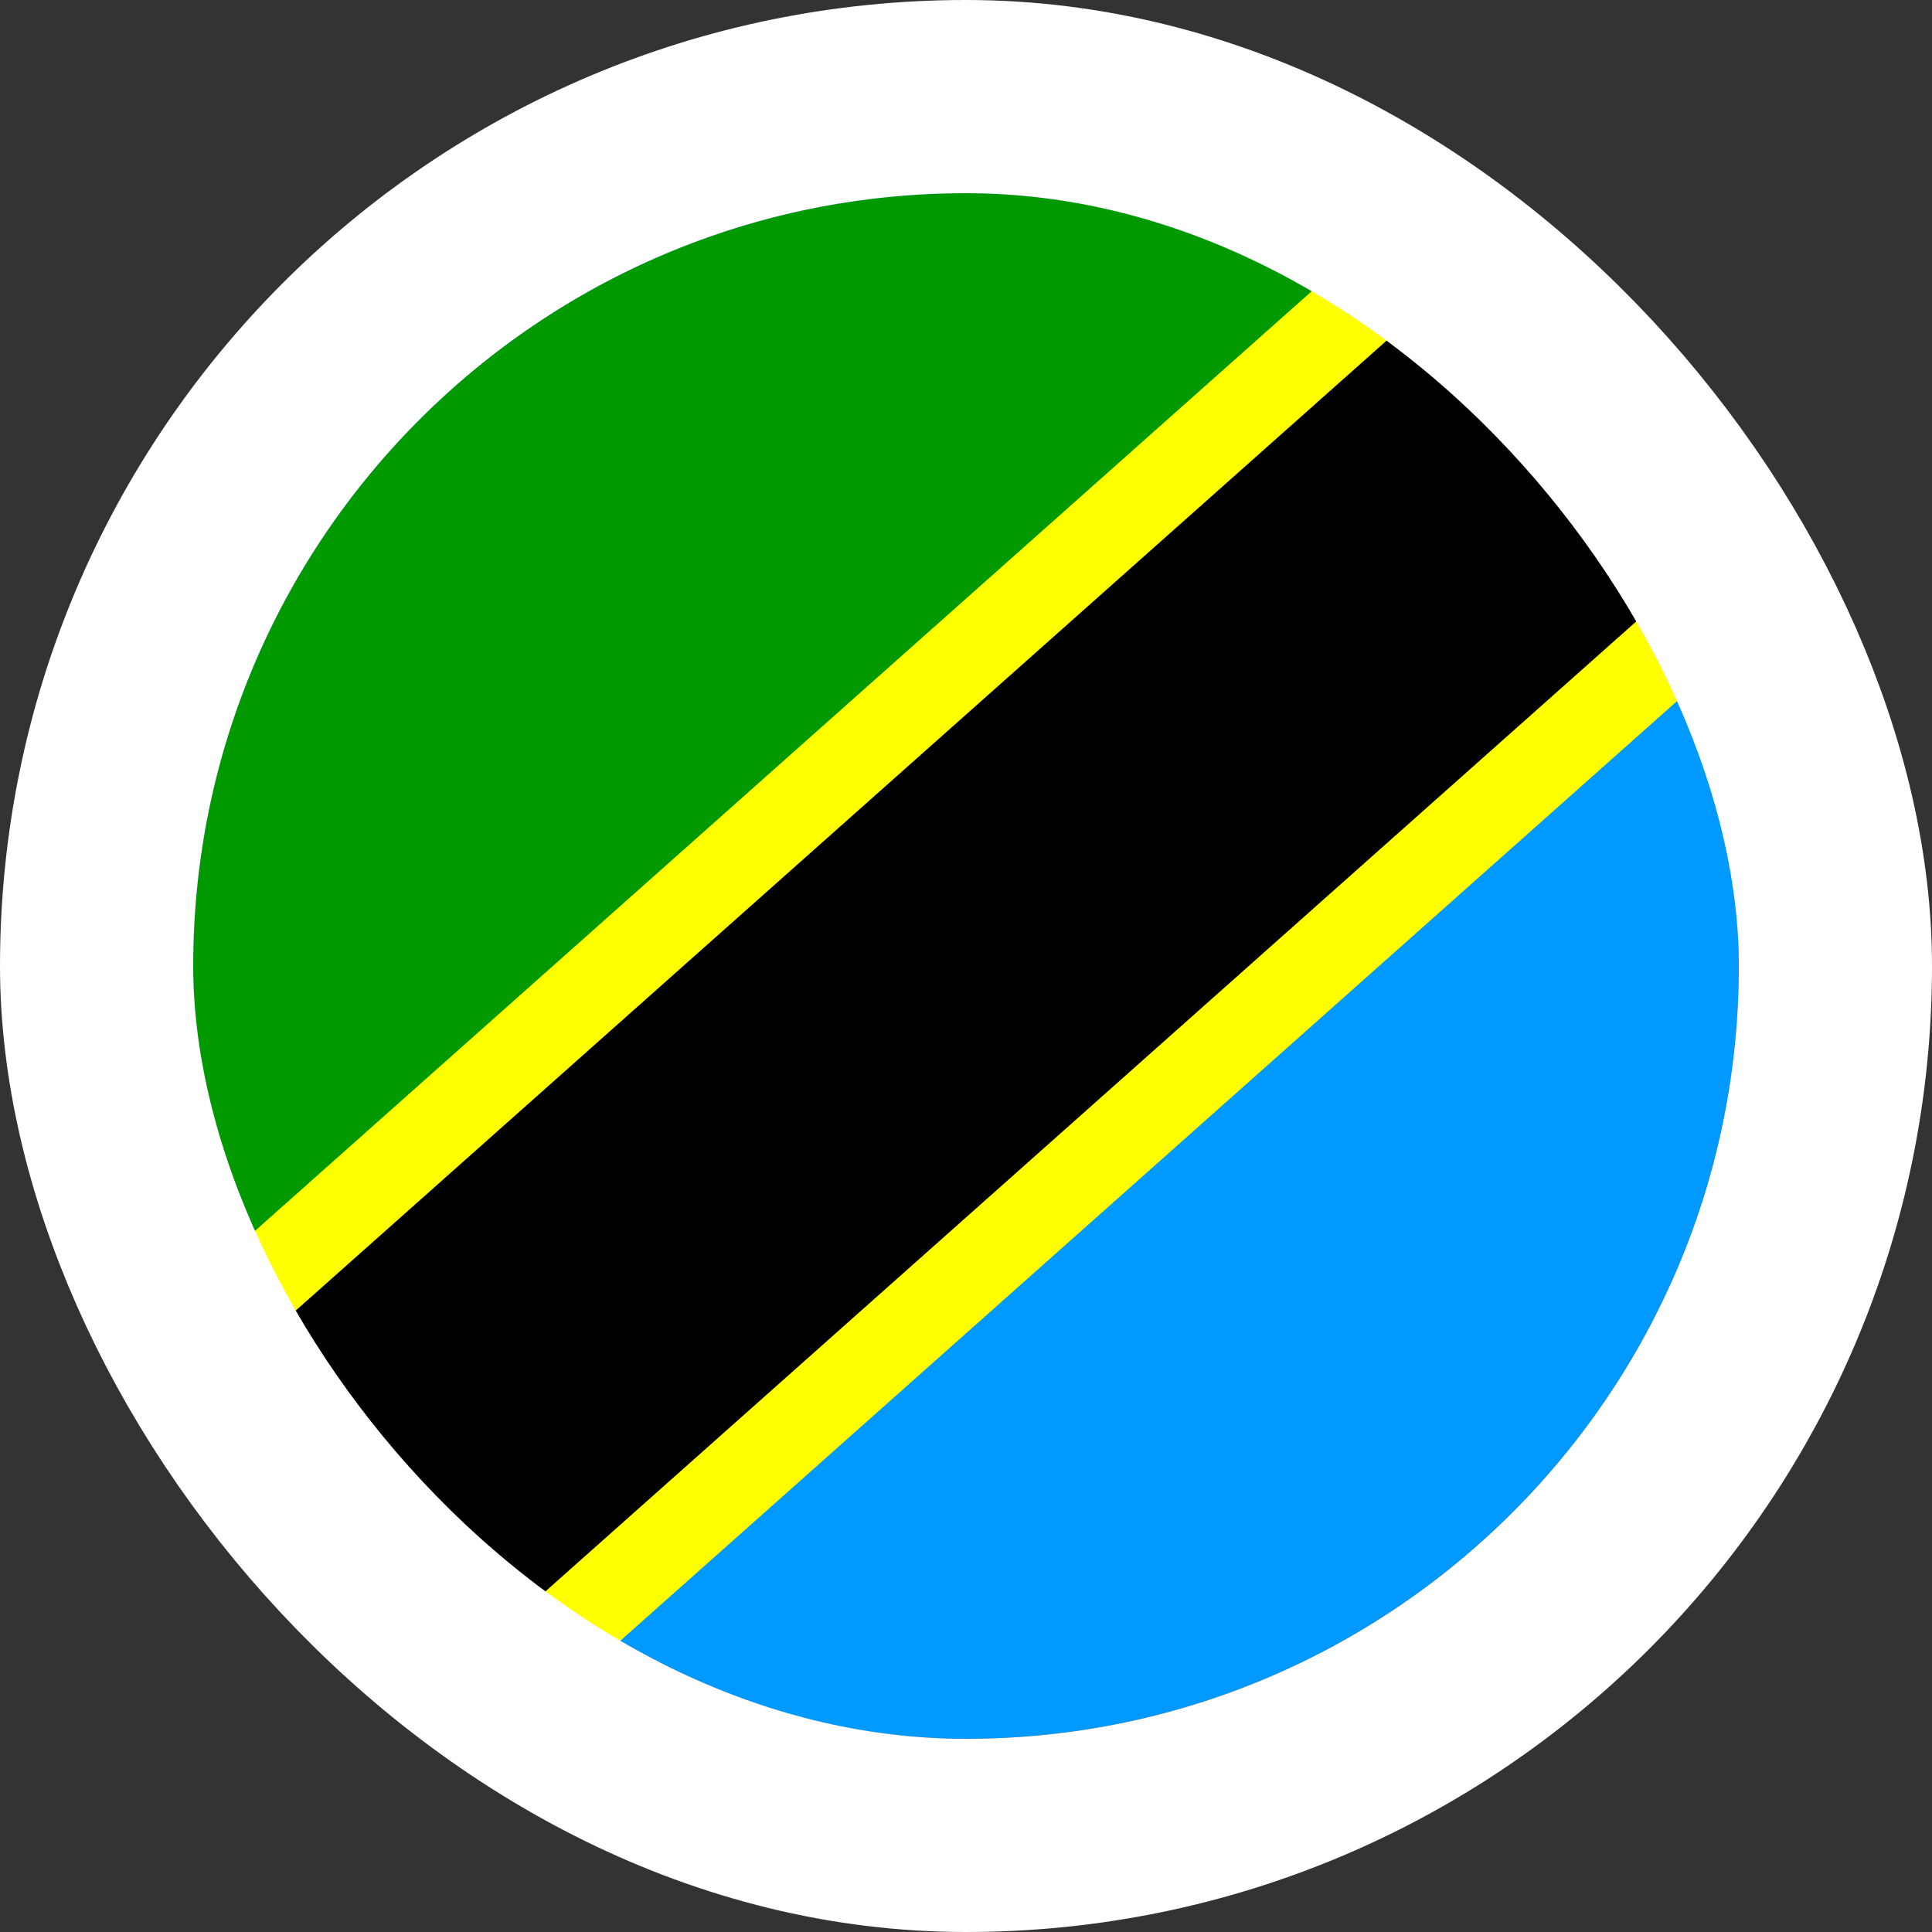 <svg width="40" height="40" viewBox="0 0 40 40" fill="none" xmlns="http://www.w3.org/2000/svg">
<rect x="0" y="0" width="40" height="40" fill="#333333" stroke="none"/>
<g clip-path="url(#clip0_90_20771)">
<path fill-rule="evenodd" clip-rule="evenodd" d="M2 4H38V36H2V4Z" fill="#0099FF"/>
<path fill-rule="evenodd" clip-rule="evenodd" d="M2 4H38L2 36V4Z" fill="#009900"/>
<path fill-rule="evenodd" clip-rule="evenodd" d="M2 36H10L38 10.667V4H30L2 29.333V36Z" fill="black"/>
<path fill-rule="evenodd" clip-rule="evenodd" d="M2 28.4L29.44 4H32.14L2 30.8V28.4ZM7.86 36L38 9.2V11.6L10.56 36H7.86Z" fill="#FFFF00"/>
</g>
<rect x="2" y="2" width="36" height="36" rx="18" stroke="white" stroke-width="4"/>
<defs>
<clipPath id="clip0_90_20771">
<rect x="4" y="4" width="32" height="32" rx="16" fill="white"/>
</clipPath>
</defs>
</svg>
